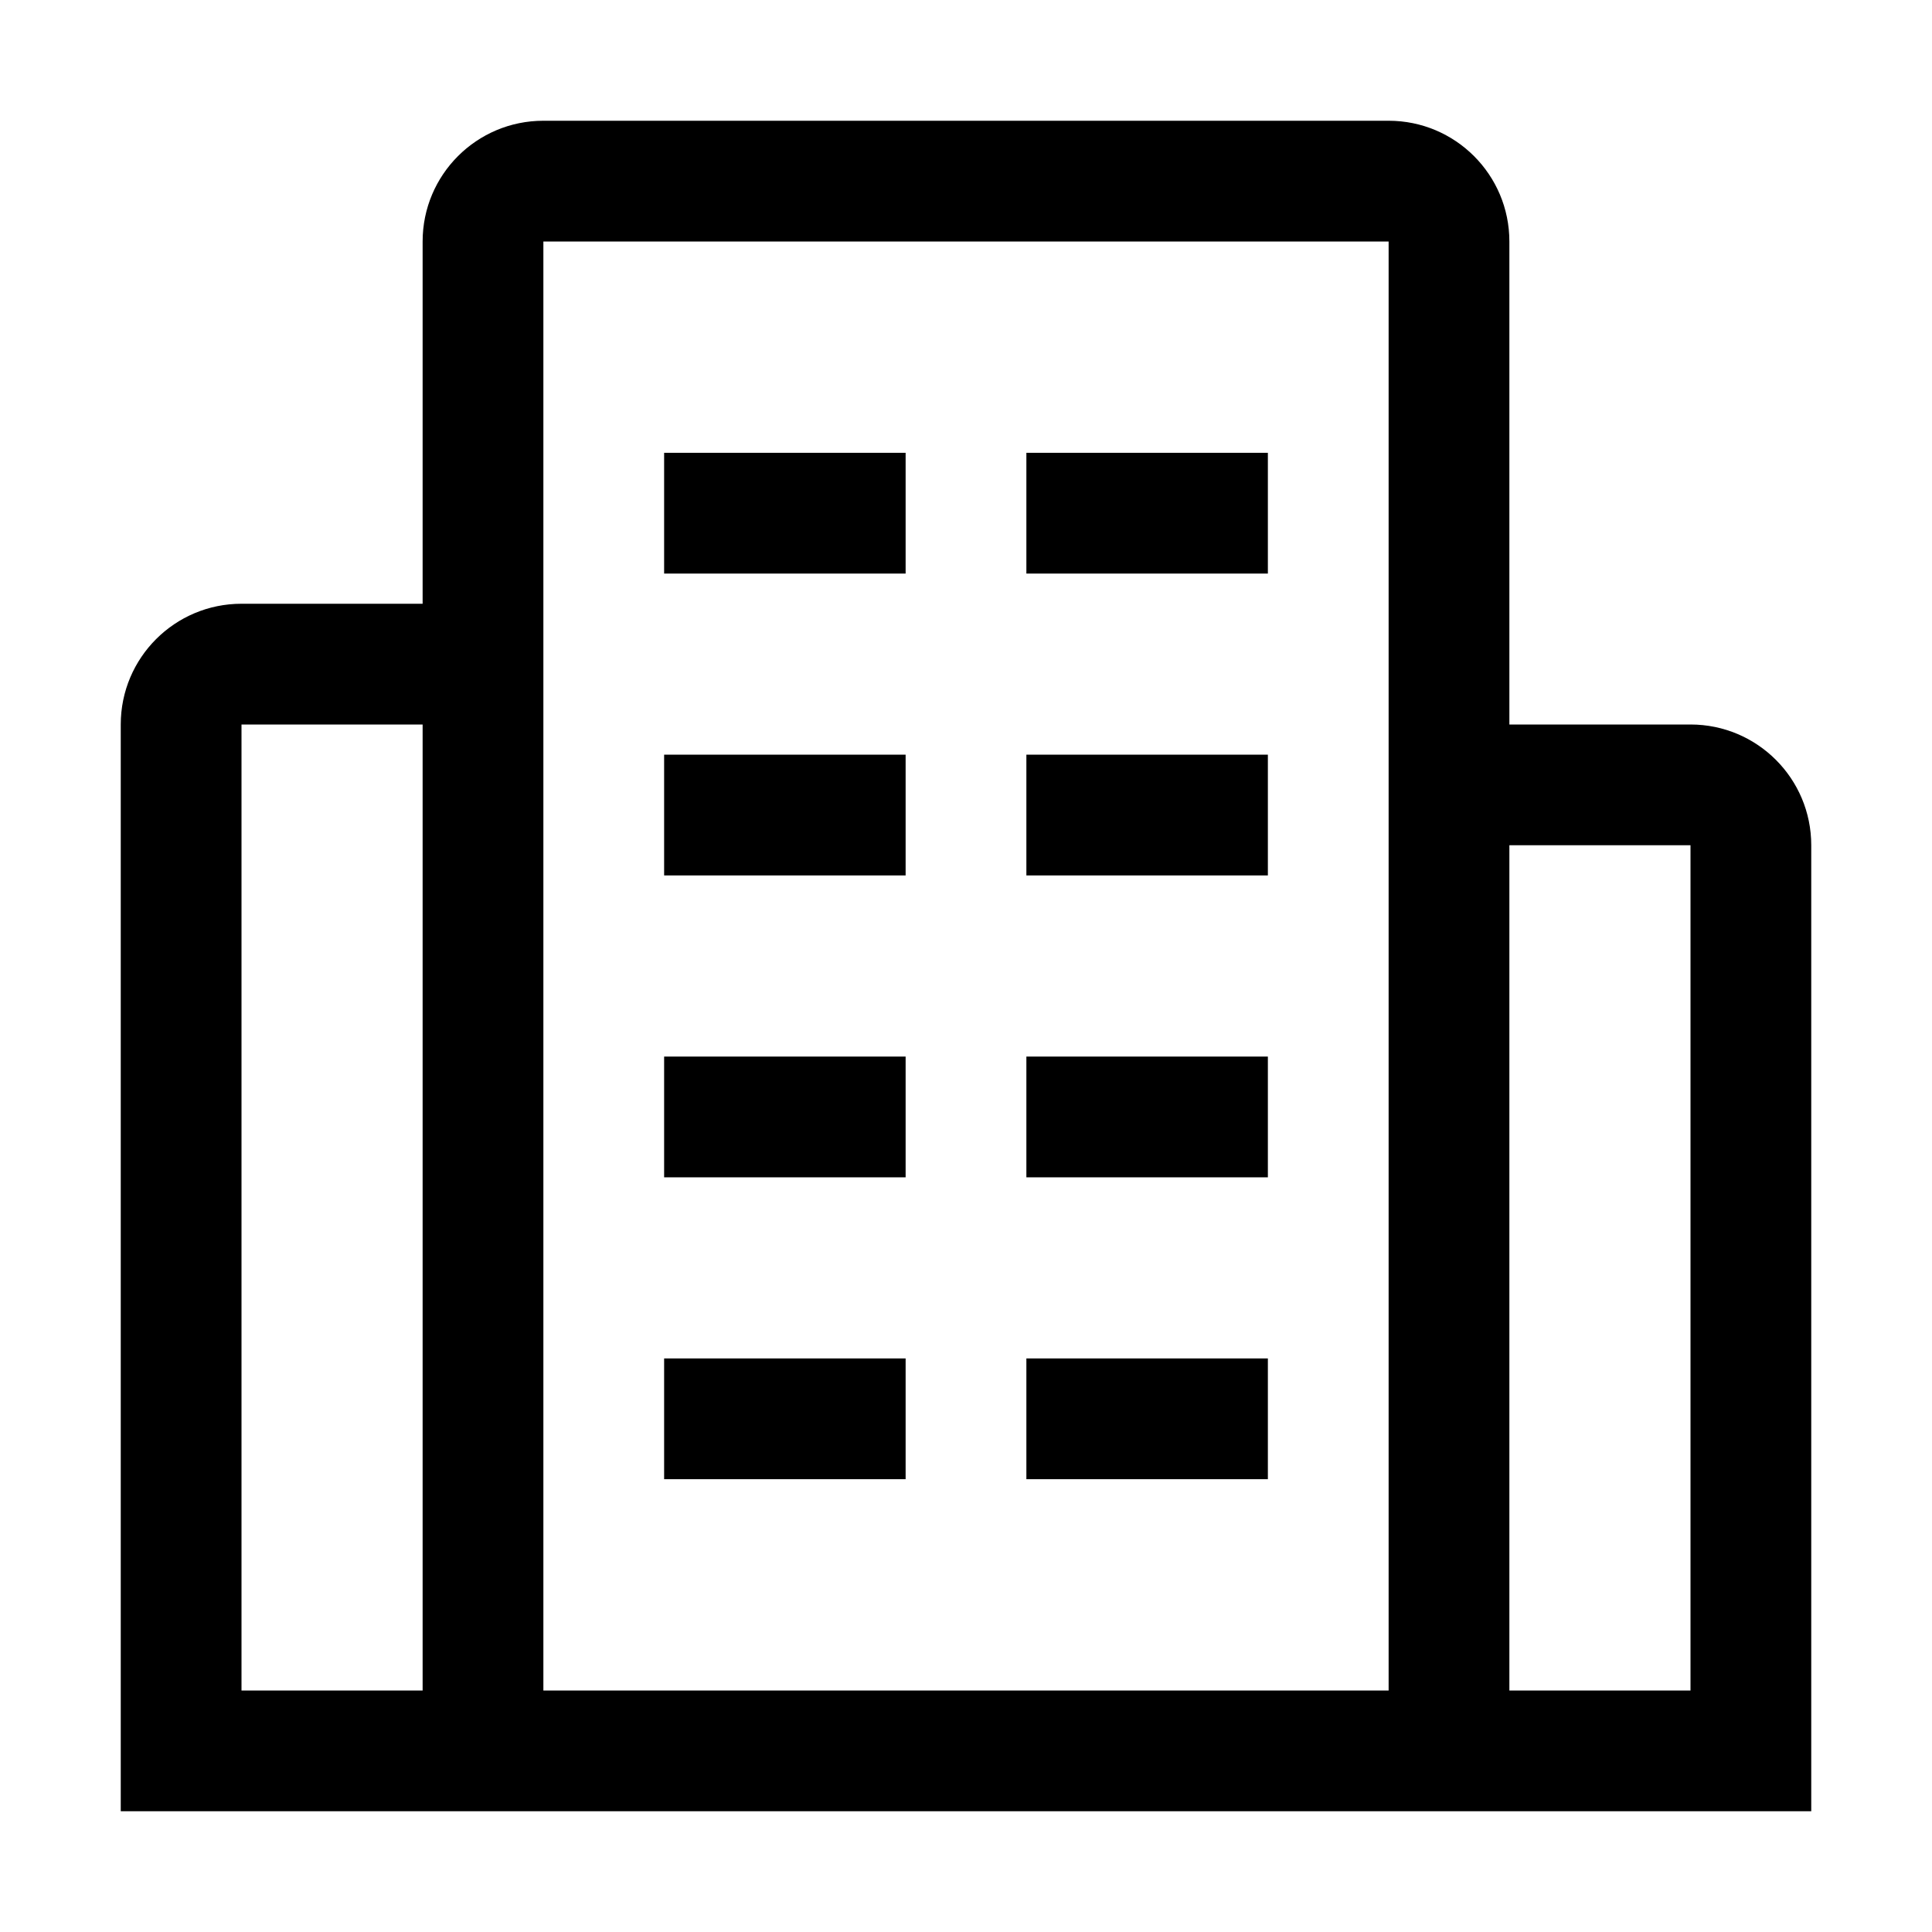 <svg width="32" height="32" viewBox="0 0 32 32" fill="none" xmlns="http://www.w3.org/2000/svg">
<path fill-rule="evenodd" clip-rule="evenodd" d="M23 4H9V28H23V4ZM7 4V10H4C2.895 10 2 10.895 2 12V30H30V14C30 12.895 29.105 12 28 12H25V4C25 2.895 24.105 2 23 2H9C7.895 2 7 2.895 7 4ZM7 12V28H4V12H7ZM25 28V14H28V28H25ZM11 7.5H15V9.5H11V7.5ZM11 12.5H15V14.5H11V12.5ZM17 12.5V14.5H21V12.5H17ZM11 17.5H15V19.5H11V17.5ZM17 17.5V19.5H21V17.5H17ZM11 22.5H15V24.5H11V22.5ZM17 22.5V24.5H21V22.5H17ZM17 7.5V9.5H21V7.5H17Z" fill="black"/>
</svg>
